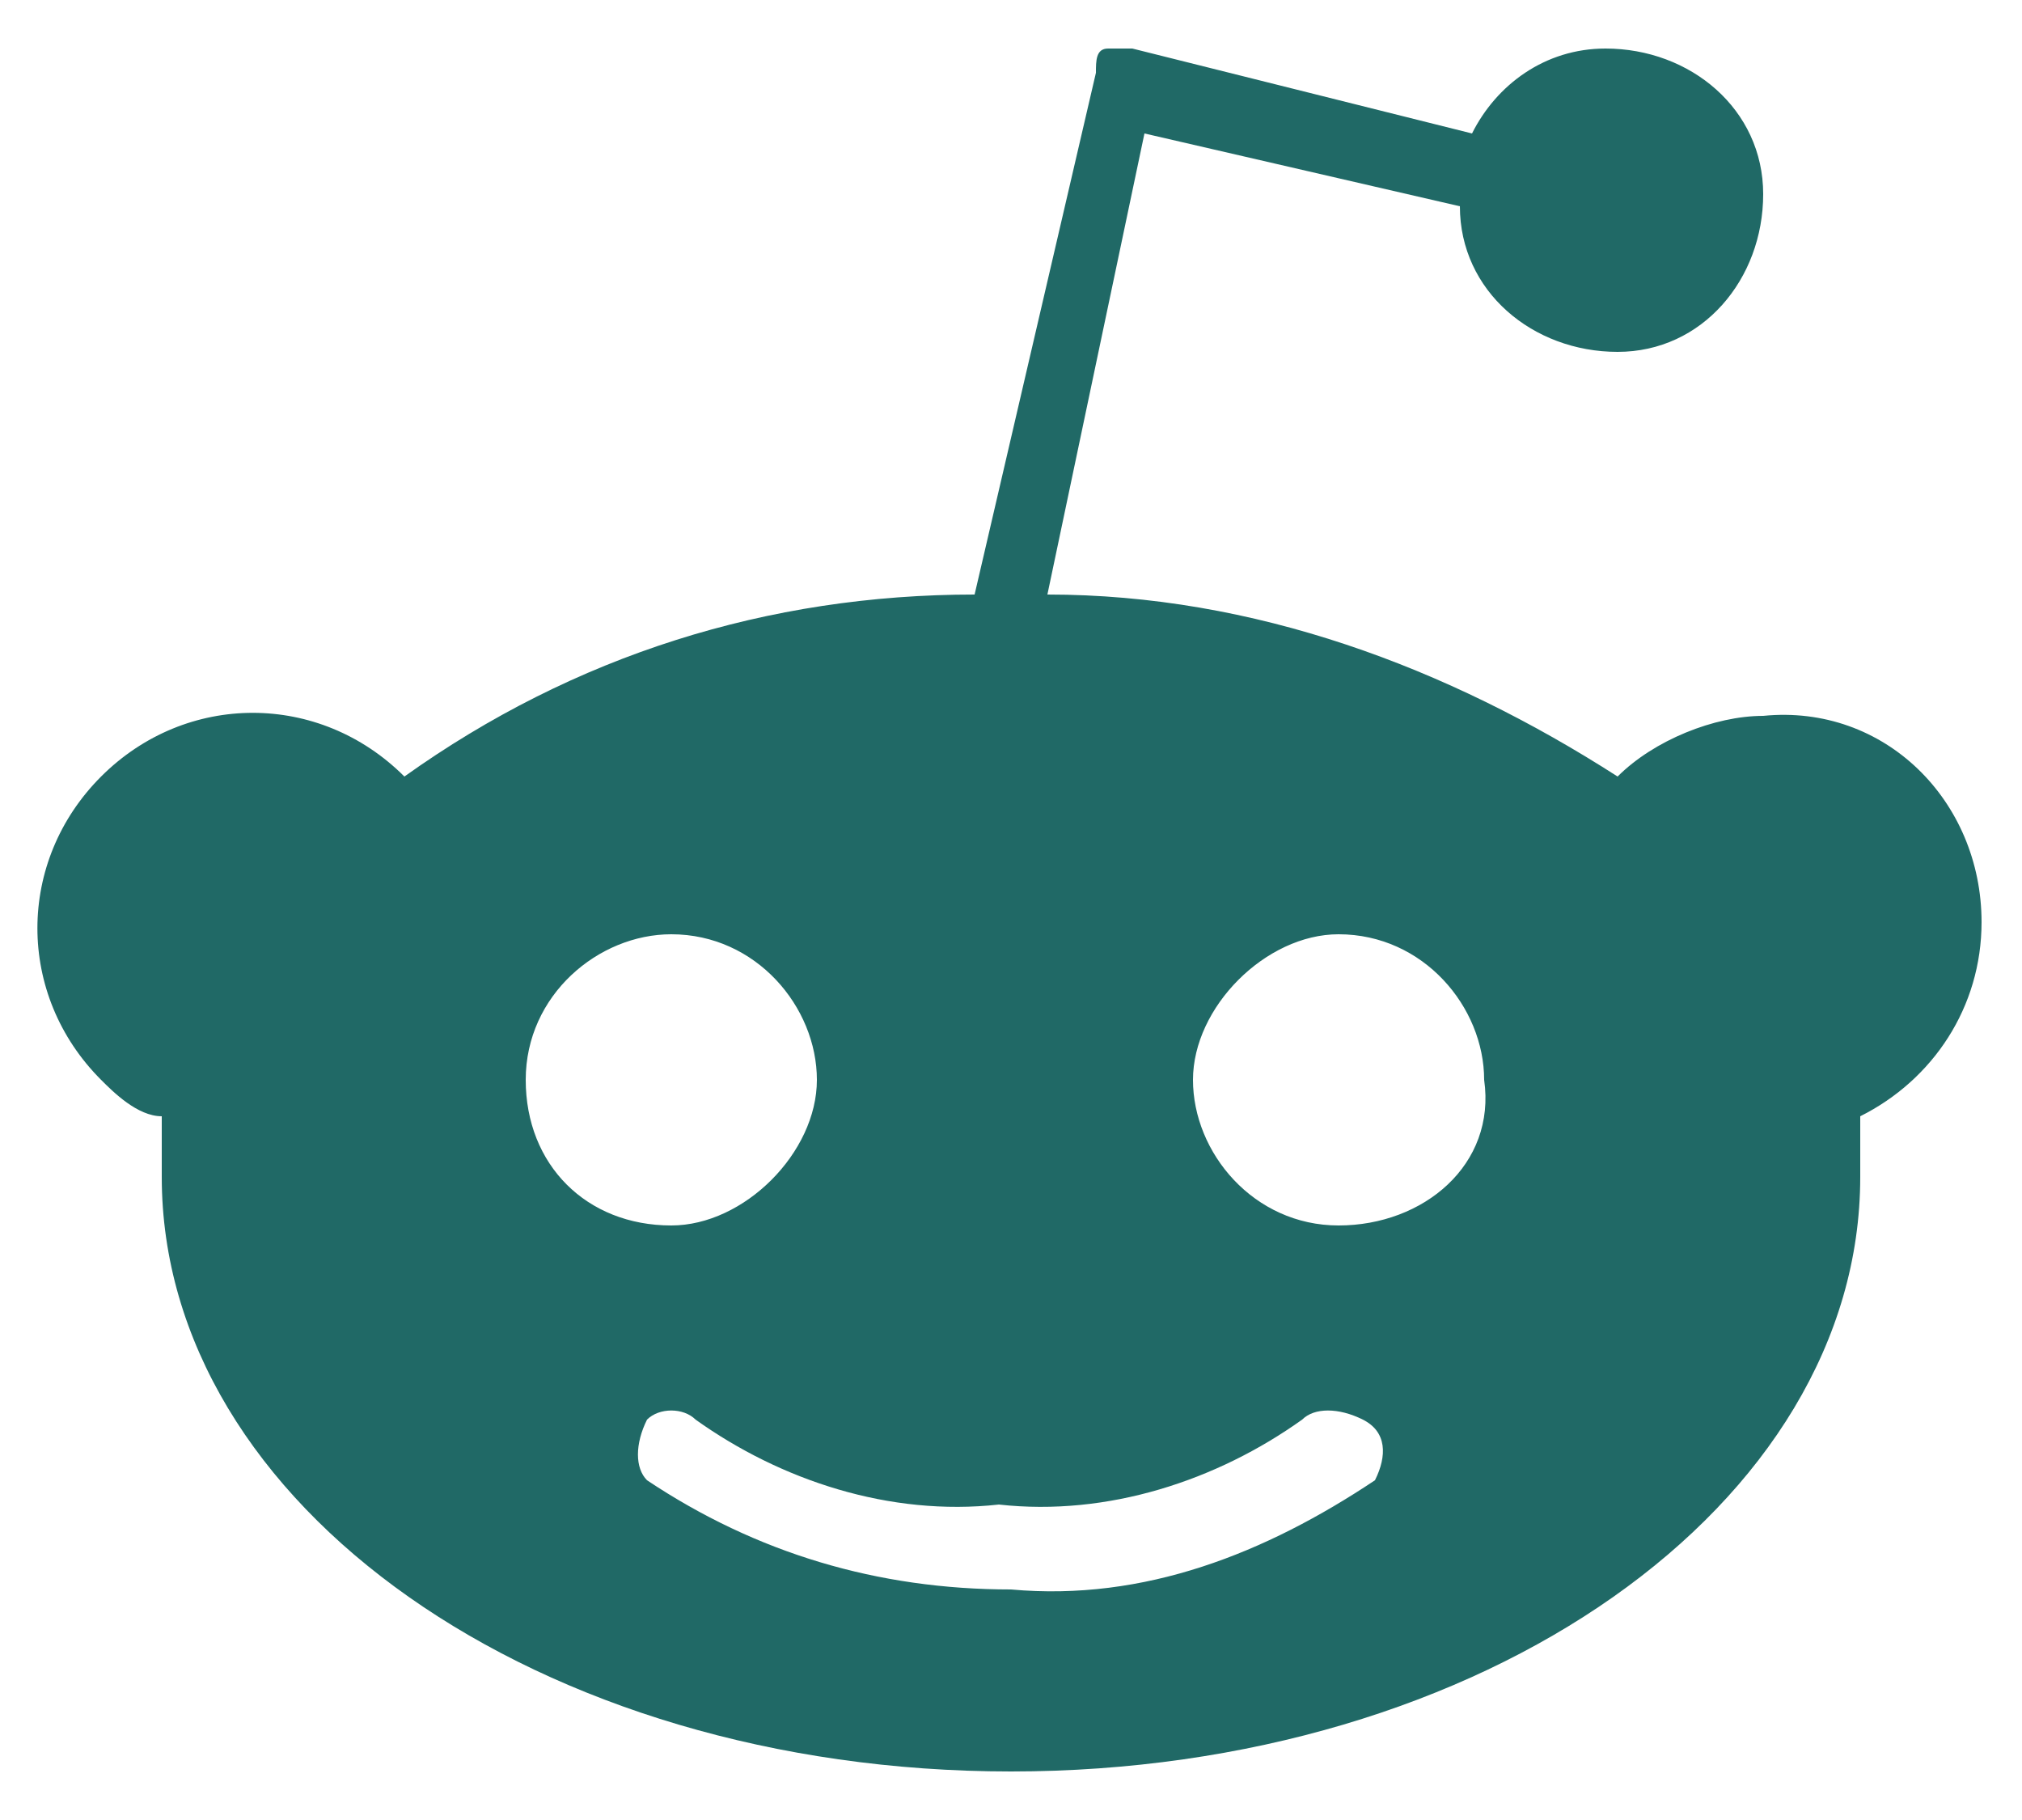 <svg width="20" height="18" viewBox="0 0 20 18" fill="none" xmlns="http://www.w3.org/2000/svg">
<path d="M19.6 9.12C19.6 7.92 18.64 6.96 17.44 7.08C16.96 7.08 16.36 7.32 16 7.68C14.32 6.6 12.4 5.88 10.36 5.88L11.32 1.32L14.44 2.04C14.44 2.88 15.16 3.48 16 3.48C16.84 3.48 17.44 2.76 17.44 1.92C17.44 1.08 16.72 0.48 15.88 0.48C15.28 0.48 14.8 0.84 14.56 1.32L11.2 0.48H10.96C10.84 0.48 10.84 0.6 10.84 0.72L9.64 5.88C7.6 5.88 5.68 6.48 4 7.68C3.16 6.84 1.84 6.84 1 7.68C0.16 8.52 0.16 9.84 1 10.68C1.12 10.8 1.36 11.04 1.6 11.04V11.64C1.6 14.88 5.32 17.52 10 17.52C14.68 17.52 18.4 14.88 18.4 11.64V11.04C19.12 10.68 19.6 9.96 19.6 9.12ZM5.2 10.68C5.2 9.84 5.92 9.24 6.64 9.24C7.48 9.24 8.08 9.96 8.08 10.68C8.08 11.4 7.36 12.12 6.64 12.12C5.8 12.12 5.2 11.52 5.2 10.68ZM13.6 14.64C12.52 15.36 11.32 15.84 10 15.72C8.68 15.72 7.48 15.36 6.4 14.64C6.28 14.52 6.28 14.28 6.4 14.04C6.52 13.92 6.76 13.92 6.88 14.04C7.72 14.64 8.8 15 9.88 14.88C10.96 15 12.04 14.64 12.88 14.04C13 13.92 13.24 13.92 13.48 14.04C13.72 14.16 13.72 14.4 13.6 14.64ZM13.24 12.12C12.4 12.12 11.8 11.4 11.8 10.68C11.8 9.96 12.52 9.24 13.24 9.24C14.08 9.24 14.68 9.96 14.68 10.68C14.8 11.52 14.08 12.12 13.24 12.12Z" fill="#206966"/>
</svg>
